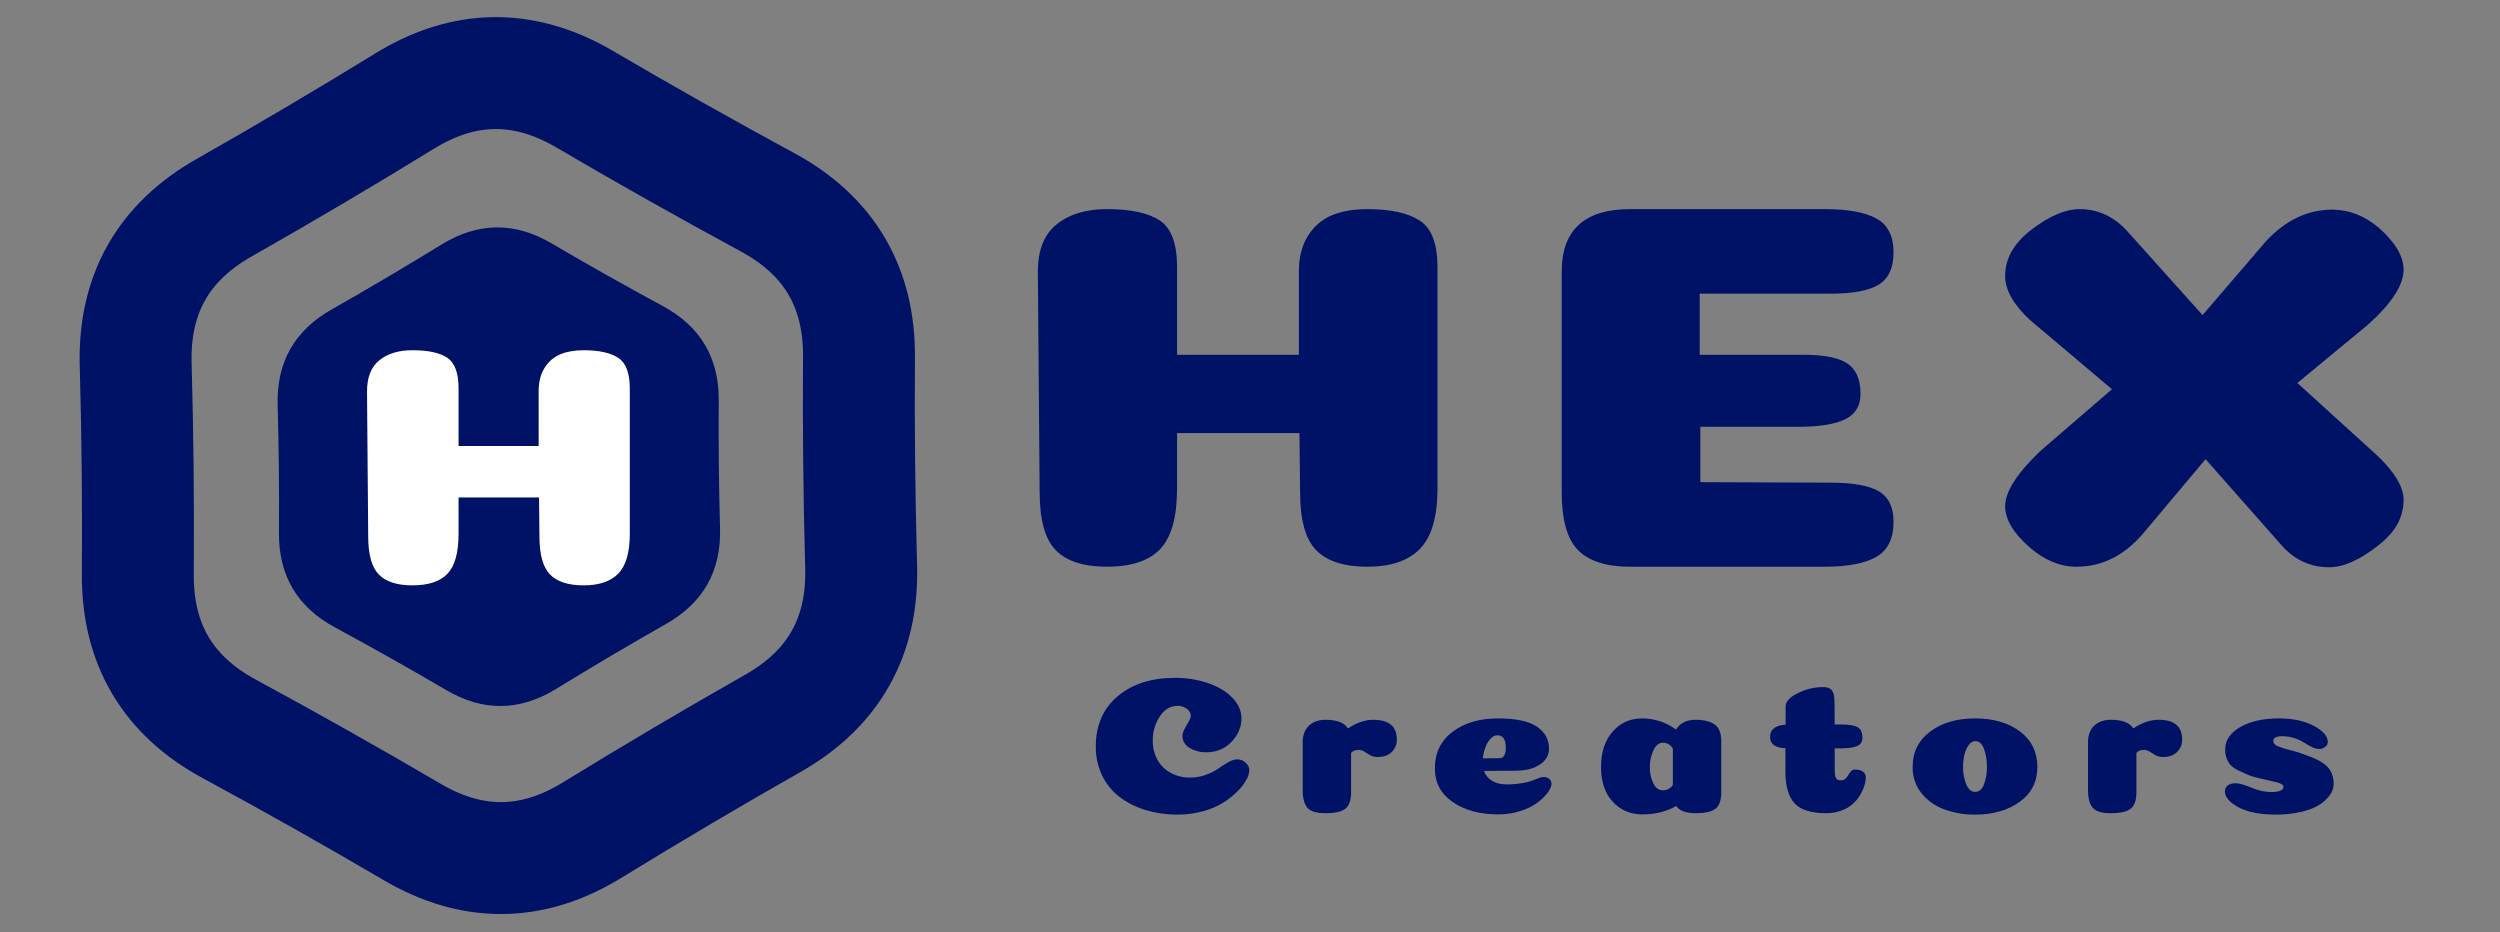 <svg
    xmlns="http://www.w3.org/2000/svg"
    viewBox="0 0 2360 880"
    id="hex_edited">
    <rect x="0" y="0" width="2360" height="880" fill="#808080" stroke="none"/>
    <g
        id="group"
        transform="translate(0 -190)">
        <path
            id="path"
            d="M 1120.19 874.649 Q 1116.26 880.938 1116.26 884.449 Q 1116.26 892.033 1123.06 896.098 C 1127.688 898.837 1132.983 900.245 1138.36 900.166 Q 1153.24 900.166 1162.59 890.273 Q 1171.94 880.38 1171.94 868.173 Q 1171.94 857.634 1163.44 848.758 Q 1154.94 839.882 1140.49 834.889 C 1130.356 831.481 1119.722 829.793 1109.03 829.897 Q 1075.67 829.897 1055.05 847.278 Q 1034.43 864.659 1034.43 894.616 C 1034.285 904.074 1036.321 913.439 1040.38 921.983 C 1044.183 929.916 1049.789 936.85 1056.75 942.23 C 1064.116 947.811 1072.435 952.009 1081.3 954.619 C 1091.262 957.594 1101.614 959.059 1112.01 958.965 C 1120.092 959.002 1128.139 957.913 1135.92 955.729 C 1142.621 953.953 1149.028 951.213 1154.94 947.593 C 1159.79 944.53 1164.282 940.933 1168.33 936.868 C 1171.662 933.64 1174.493 929.932 1176.73 925.868 C 1178.308 923.096 1179.216 919.993 1179.38 916.807 Q 1179.38 913.297 1175.98 910.058 C 1174.914 909.014 1173.653 908.19 1172.268 907.635 C 1170.883 907.079 1169.402 906.803 1167.91 906.822 C 1164.929 906.996 1162.04 907.918 1159.51 909.503 C 1156.317 911.294 1153.232 913.269 1150.27 915.42 C 1146.654 917.904 1142.723 919.894 1138.58 921.337 C 1133.751 923.127 1128.64 924.036 1123.49 924.019 C 1116.955 924.159 1110.498 922.564 1104.78 919.396 C 1099.568 916.491 1095.291 912.161 1092.45 906.914 C 1089.57 901.479 1088.108 895.405 1088.2 889.255 C 1088.083 881.159 1090.378 873.208 1094.79 866.419 Q 1101.375 856.342 1111.58 856.341 C 1114.745 856.267 1117.847 857.242 1120.4 859.115 Q 1124.12 861.889 1124.12 865.771 Q 1124.12 868.365 1120.19 874.649 Z M 1275.45 900.722 Q 1277.79 897.949 1282.46 897.948 C 1284.466 897.911 1286.435 898.492 1288.1 899.612 C 1289.72 900.722 1291.5 901.831 1293.41 902.941 C 1295.737 904.147 1298.341 904.721 1300.96 904.605 Q 1308.82 904.605 1313.71 899.982 C 1315.33 898.44 1316.604 896.57 1317.447 894.498 C 1318.29 892.426 1318.683 890.198 1318.6 887.963 Q 1318.6 869.474 1296.28 869.472 Q 1284.805 869.472 1272.47 877.608 Q 1267.37 869.473 1251.22 869.472 C 1247.239 869.378 1243.296 870.267 1239.74 872.06 C 1236.581 873.687 1233.987 876.233 1232.3 879.36 C 1230.541 882.754 1229.664 886.538 1229.75 890.36 L 1229.75 935.848 Q 1229.75 947.497 1234.22 952.582 Q 1238.69 957.667 1251.22 957.667 Q 1264.82 957.667 1270.14 953.322 Q 1275.46 948.977 1275.45 937.882 L 1275.45 900.722 Z M 1435.71 955.455 C 1441.469 953.691 1446.892 950.972 1451.75 947.412 C 1455.331 944.729 1458.516 941.554 1461.21 937.981 Q 1464.61 933.266 1464.61 929.938 C 1464.629 929.067 1464.458 928.202 1464.11 927.404 C 1463.761 926.606 1463.242 925.893 1462.59 925.315 C 1461.018 924.005 1459.003 923.343 1456.96 923.466 Q 1454.83 923.466 1450.05 925.5 C 1447.203 926.744 1444.251 927.733 1441.23 928.458 C 1435.085 929.79 1428.817 930.472 1422.53 930.492 Q 1414.025 930.492 1408.5 927.072 C 1404.938 924.949 1402.231 921.644 1400.85 917.734 L 1430.82 917.549 C 1434.168 917.565 1437.511 917.286 1440.81 916.717 C 1443.591 916.264 1446.303 915.458 1448.88 914.317 C 1451.012 913.35 1453.042 912.173 1454.94 910.803 C 1456.587 909.636 1458.024 908.198 1459.19 906.55 C 1460.203 905.105 1460.992 903.516 1461.53 901.835 C 1462.024 900.217 1462.274 898.535 1462.27 896.843 Q 1462.27 883.529 1450.69 875.855 Q 1439.11 868.181 1414.24 868.181 Q 1387.885 868.181 1371.2 880.848 Q 1354.515 893.515 1354.51 915.334 Q 1354.51 935.491 1371.41 947.134 Q 1388.31 958.777 1414.24 958.784 C 1421.529 958.84 1428.78 957.716 1435.71 955.455 Z M 1402.55 894.712 C 1403.666 891.783 1405.364 889.109 1407.54 886.853 C 1409.046 885.192 1411.151 884.194 1413.39 884.08 Q 1421.46 884.08 1421.47 895.729 C 1421.567 897.997 1421.203 900.262 1420.4 902.386 Q 1418.915 905.715 1415.73 905.714 Q 1414.455 905.714 1399.79 905.899 C 1400.155 902.055 1401.085 898.285 1402.55 894.712 Z M 1582.36 950.833 Q 1586.815 957.676 1600.85 957.674 Q 1614.23 957.674 1619.55 953.329 Q 1624.87 948.984 1624.86 937.889 L 1624.86 889.812 Q 1624.86 878.163 1618.49 873.812 Q 1612.12 869.461 1600.63 869.467 Q 1587.88 869.467 1582.14 878.712 C 1572.922 871.869 1561.741 868.172 1550.26 868.172 Q 1533.25 868.172 1522.31 880.654 Q 1511.37 893.136 1511.37 914.215 Q 1511.37 934.927 1522.42 946.852 Q 1533.47 958.777 1550.26 958.779 Q 1568.755 958.779 1582.36 950.828 Z M 1579.17 931.047 C 1578.121 932.614 1576.694 933.893 1575.022 934.765 C 1573.35 935.637 1571.486 936.076 1569.6 936.04 Q 1563.87 936.04 1560.68 929.383 C 1558.485 924.635 1557.394 919.45 1557.49 914.22 C 1557.383 908.669 1558.546 903.166 1560.89 898.133 Q 1564.28 891.109 1569.82 891.106 Q 1575.55 891.106 1579.17 896.469 L 1579.17 931.047 Z M 1694.15 948.429 Q 1702.865 957.677 1723.91 957.674 C 1729.73 957.761 1735.498 956.561 1740.8 954.161 C 1745.374 952.167 1749.416 949.126 1752.6 945.285 C 1755.305 941.934 1757.49 938.194 1759.08 934.191 C 1760.487 930.786 1761.246 927.149 1761.32 923.466 C 1761.313 922.481 1761.067 921.512 1760.604 920.642 C 1760.141 919.773 1759.474 919.029 1758.66 918.473 C 1756.88 917.118 1754.37 916.439 1751.11 916.439 C 1750.416 916.438 1749.729 916.576 1749.09 916.846 C 1748.451 917.116 1747.873 917.513 1747.39 918.011 C 1746.35 919.032 1745.488 920.219 1744.84 921.524 C 1744.184 922.85 1743.285 924.042 1742.19 925.038 C 1741.032 926.094 1739.506 926.658 1737.94 926.609 C 1736.97 926.633 1736.002 926.509 1735.07 926.239 C 1734.297 926.002 1733.647 925.47 1733.26 924.76 C 1732.765 923.807 1732.44 922.774 1732.3 921.709 C 1732.066 920.087 1731.959 918.448 1731.98 916.809 L 1731.98 896.469 L 1735.81 896.469 C 1739.146 896.501 1742.481 896.346 1745.8 896.006 C 1748.16 895.775 1750.482 895.247 1752.71 894.435 C 1754.397 893.869 1755.852 892.764 1756.85 891.291 C 1757.743 889.783 1758.187 888.051 1758.13 886.299 Q 1758.13 879.273 1753.77 876.591 Q 1749.41 873.909 1737.72 873.91 L 1731.98 873.91 L 1731.77 852.645 Q 1731.77 845.619 1729.65 842.105 Q 1727.53 838.591 1720.51 838.592 C 1712.459 838.687 1704.534 840.616 1697.34 844.231 Q 1685.655 849.874 1685.65 856.898 L 1685.65 874.098 Q 1670.98 875.026 1670.98 885.563 C 1670.907 887.506 1671.389 889.431 1672.37 891.11 C 1673.488 892.752 1675.083 894.011 1676.94 894.716 C 1679.653 895.758 1682.534 896.291 1685.44 896.288 L 1685.44 918.1 Q 1685.44 939.184 1694.15 948.429 Z M 1872.9 930.492 Q 1870.14 937.523 1864.61 937.519 Q 1859.08 937.515 1856.11 930.4 C 1854.025 925.137 1853.012 919.51 1853.13 913.85 C 1853.108 909.992 1853.538 906.144 1854.41 902.386 C 1855.118 899.12 1856.494 896.035 1858.45 893.325 Q 1861.21 889.625 1864.82 889.625 Q 1870.13 889.625 1872.9 896.925 C 1874.834 902.352 1875.769 908.084 1875.66 913.844 C 1875.788 919.517 1874.852 925.164 1872.9 930.492 Z M 1906.59 946.95 Q 1923.27 934.932 1923.27 914.035 Q 1923.27 892.956 1906.91 880.566 Q 1890.53 868.18 1864.61 868.177 Q 1838.69 868.174 1822.1 880.566 Q 1805.525 892.957 1805.52 914.035 C 1805.356 922.778 1808.167 931.322 1813.49 938.259 C 1819 945.306 1826.361 950.685 1834.75 953.791 C 1844.293 957.366 1854.421 959.122 1864.61 958.969 Q 1889.9 958.969 1906.59 946.95 Z M 2016.79 900.722 Q 2019.13 897.949 2023.8 897.948 C 2025.806 897.911 2027.775 898.492 2029.44 899.612 C 2031.06 900.722 2032.84 901.831 2034.75 902.941 C 2037.074 904.146 2039.675 904.72 2042.29 904.605 Q 2050.165 904.605 2055.05 899.982 C 2056.67 898.44 2057.944 896.57 2058.787 894.498 C 2059.63 892.426 2060.023 890.198 2059.94 887.963 Q 2059.94 869.474 2037.62 869.472 Q 2026.145 869.472 2013.81 877.608 Q 2008.71 869.473 1992.56 869.472 C 1988.579 869.378 1984.636 870.267 1981.08 872.06 C 1977.921 873.687 1975.327 876.233 1973.64 879.36 C 1971.881 882.754 1971.004 886.538 1971.09 890.36 L 1971.09 935.848 Q 1971.09 947.497 1975.56 952.582 Q 1980.015 957.67 1992.56 957.667 Q 2006.165 957.667 2011.48 953.322 Q 2016.795 948.977 2016.79 937.882 L 2016.79 900.722 Z M 2114.66 876.406 Q 2100.53 884.637 2100.53 897.578 C 2100.386 902.146 2101.689 906.645 2104.25 910.43 Q 2107.95 915.699 2117.32 919.213 C 2122.343 921.81 2127.71 923.677 2133.26 924.76 Q 2143.25 926.979 2149.41 928.551 Q 2155.57 930.123 2155.58 932.711 Q 2155.58 937.704 2143.89 937.704 C 2137.513 937.55 2131.228 936.136 2125.4 933.543 Q 2115.395 929.383 2110.52 929.383 Q 2105.645 929.383 2102.97 931.417 C 2102.112 932.058 2101.423 932.898 2100.961 933.864 C 2100.5 934.83 2100.28 935.894 2100.32 936.964 Q 2100.32 942.698 2106.9 948.059 Q 2120.5 958.971 2147.92 958.969 C 2156.324 959.073 2164.71 958.173 2172.9 956.288 Q 2183.835 953.609 2190.22 949.261 C 2193.986 946.841 2197.236 943.698 2199.78 940.015 C 2201.796 937.105 2202.906 933.662 2202.97 930.123 Q 2202.97 919.955 2197.02 913.758 Q 2191.07 907.561 2175.13 902.2 C 2171.093 900.587 2166.937 899.289 2162.7 898.317 C 2158.459 897.349 2154.299 896.05 2150.26 894.434 Q 2146.015 892.588 2146.01 889.441 Q 2146.01 885.004 2154.3 885.003 C 2158.271 884.983 2162.219 885.607 2165.99 886.852 C 2169.124 887.832 2172.124 889.199 2174.92 890.92 C 2177.248 892.439 2179.659 893.828 2182.14 895.081 C 2184.295 896.269 2186.7 896.934 2189.16 897.022 C 2191.327 897.107 2193.449 896.381 2195.11 894.988 C 2195.804 894.468 2196.374 893.8 2196.779 893.033 C 2197.184 892.265 2197.413 891.418 2197.45 890.551 Q 2197.45 882.229 2184.27 875.203 Q 2171.09 868.177 2151.33 868.176 Q 2128.785 868.177 2114.66 876.406 Z"
            fill="#001266"
            stroke-width="1"
            fill-rule="evenodd"/>
        <path
            id="path_1"
            d="M 389.116 975.388 Q 303.672 925.274 216.541 878.147 Q 129.41 831.02 130.111 732 Q 130.811 632.983 128.08 534 Q 125.349 435.017 211.493 386.115 Q 297.638 337.215 382.036 285.357 Q 466.434 233.499 551.88 283.62 Q 637.324 333.735 724.455 380.862 Q 811.586 427.989 810.885 527.005 Q 810.185 626.023 812.916 725.005 Q 815.647 823.987 729.5 872.889 Q 643.355 921.789 558.957 973.647 Q 474.559 1025.505 389.116 975.388 Z"
            fill="none"
            stroke="#001266"
            stroke-width="105.65"/>
        <path
            id="path_2"
            d="M 421.279 841.458 Q 369.179 810.903 316.042 782.169 Q 262.905 753.435 263.336 693.063 Q 263.762 632.691 262.097 572.341 Q 260.432 511.991 312.963 482.174 Q 365.494 452.357 416.963 420.741 Q 468.432 389.125 520.535 419.679 Q 572.641 450.236 625.773 478.968 Q 678.905 507.7 678.479 568.074 Q 678.052 628.446 679.717 688.796 Q 681.382 749.146 628.85 778.963 Q 576.318 808.78 524.85 840.397 Q 473.382 872.014 421.279 841.458 Z"
            fill="#001266"
            stroke-width="1"
            fill-rule="evenodd"/>
        <path
            id="path_3"
            d="M 594.53 556.59 Q 594.53 534.885 583.542 527.751 Q 572.554 520.617 550.952 520.622 Q 538.284 520.622 529.163 524.349 C 522.998 526.9 517.786 531.32 514.263 536.986 Q 508.485 545.902 508.49 559.506 L 508.49 611.027 L 432.882 611.027 L 432.882 556.59 Q 432.882 534.885 422.267 527.751 Q 411.652 520.617 389.3 520.622 Q 369.929 520.622 358.2 530.022 Q 346.471 539.422 346.467 559.509 L 347.584 696.25 Q 347.584 722.178 357.641 732.38 Q 367.698 742.582 389.3 742.584 Q 412.015 742.584 422.449 731.567 Q 432.883 720.55 432.878 693.979 L 432.878 659.632 L 508.86 659.632 L 509.232 696.247 Q 509.232 722.175 519.289 732.377 Q 529.346 742.579 550.948 742.584 Q 572.92 742.584 583.724 731.405 Q 594.528 720.226 594.524 693.979 L 594.524 556.59 Z"
            fill="#ffffff"
            stroke-width="1"
            fill-rule="evenodd"/>
        <path
            id="path_4"
            d="M 1356.99 442.112 Q 1356.99 409.1 1340.28 398.251 Q 1323.57 387.402 1290.71 387.409 Q 1271.45 387.409 1257.58 393.076 C 1248.204 396.956 1240.277 403.679 1234.92 412.296 Q 1226.13 425.856 1226.14 446.547 L 1226.14 524.905 L 1111.15 524.905 L 1111.15 442.112 Q 1111.15 409.1 1095 398.251 Q 1078.85 387.402 1044.87 387.409 Q 1015.41 387.409 997.57 401.701 Q 979.73 415.993 979.727 446.547 L 981.427 654.517 Q 981.427 693.949 996.722 709.466 Q 1012.017 724.983 1044.87 724.99 Q 1079.415 724.99 1095.29 708.234 Q 1111.13 691.485 1111.15 651.067 L 1111.15 598.828 L 1226.7 598.828 L 1227.27 654.517 Q 1227.27 693.949 1242.56 709.466 Q 1257.85 724.983 1290.71 724.99 Q 1324.13 724.99 1340.56 707.99 Q 1356.99 690.99 1356.99 651.07 L 1356.99 442.112 Z M 1604.53 524.905 L 1604.53 467.245 L 1728.02 467.245 Q 1759.73 467.245 1773.62 458.621 Q 1787.51 449.997 1787.5 428.313 Q 1787.5 405.155 1771.35 396.28 Q 1755.2 387.405 1722.35 387.409 L 1538.82 387.409 Q 1474.245 387.409 1474.25 446.547 L 1474.25 654.517 Q 1474.25 693.949 1489.82 709.466 Q 1505.405 724.99 1538.82 724.99 L 1722.35 724.99 Q 1755.2 724.99 1771.35 715.626 Q 1787.5 706.262 1787.5 682.607 Q 1787.5 661.907 1773.62 653.777 Q 1759.74 645.647 1728.02 645.646 L 1605.1 645.153 L 1605.1 592.914 L 1696.86 592.914 Q 1727.46 592.914 1741.9 585.768 Q 1756.34 578.622 1756.34 561.868 Q 1756.34 541.668 1744.16 533.284 Q 1731.98 524.9 1701.96 524.906 L 1604.53 524.906 Z M 1925.71 616.077 Q 1892.845 647.62 1892.86 667.823 Q 1892.86 686.558 1916.08 706.755 Q 1937.035 724.994 1960.26 724.99 Q 1995.39 724.99 2022.01 694.928 L 2082.05 623.469 L 2155.13 706.263 Q 2173.25 725.483 2198.74 725.482 Q 2219.14 725.482 2245.19 704.782 Q 2268.98 686.556 2268.98 661.907 Q 2268.98 644.165 2245.19 621.007 L 2168.72 551.519 L 2235.56 496.319 Q 2268.98 466.265 2268.98 444.573 Q 2268.98 425.85 2245.76 405.147 Q 2225.36 387.903 2201.58 387.899 Q 2167.02 387.899 2139.27 417.468 L 2079.22 487.448 L 2006.71 406.626 Q 1988.02 387.405 1963.1 387.406 Q 1942.7 387.406 1916.65 407.606 Q 1892.86 426.341 1892.86 450.482 Q 1892.86 470.198 1916.08 491.882 L 1993.69 557.427 Z"
            fill="#001266"
            stroke-width="1"
            fill-rule="evenodd"/>
    </g>
</svg>
